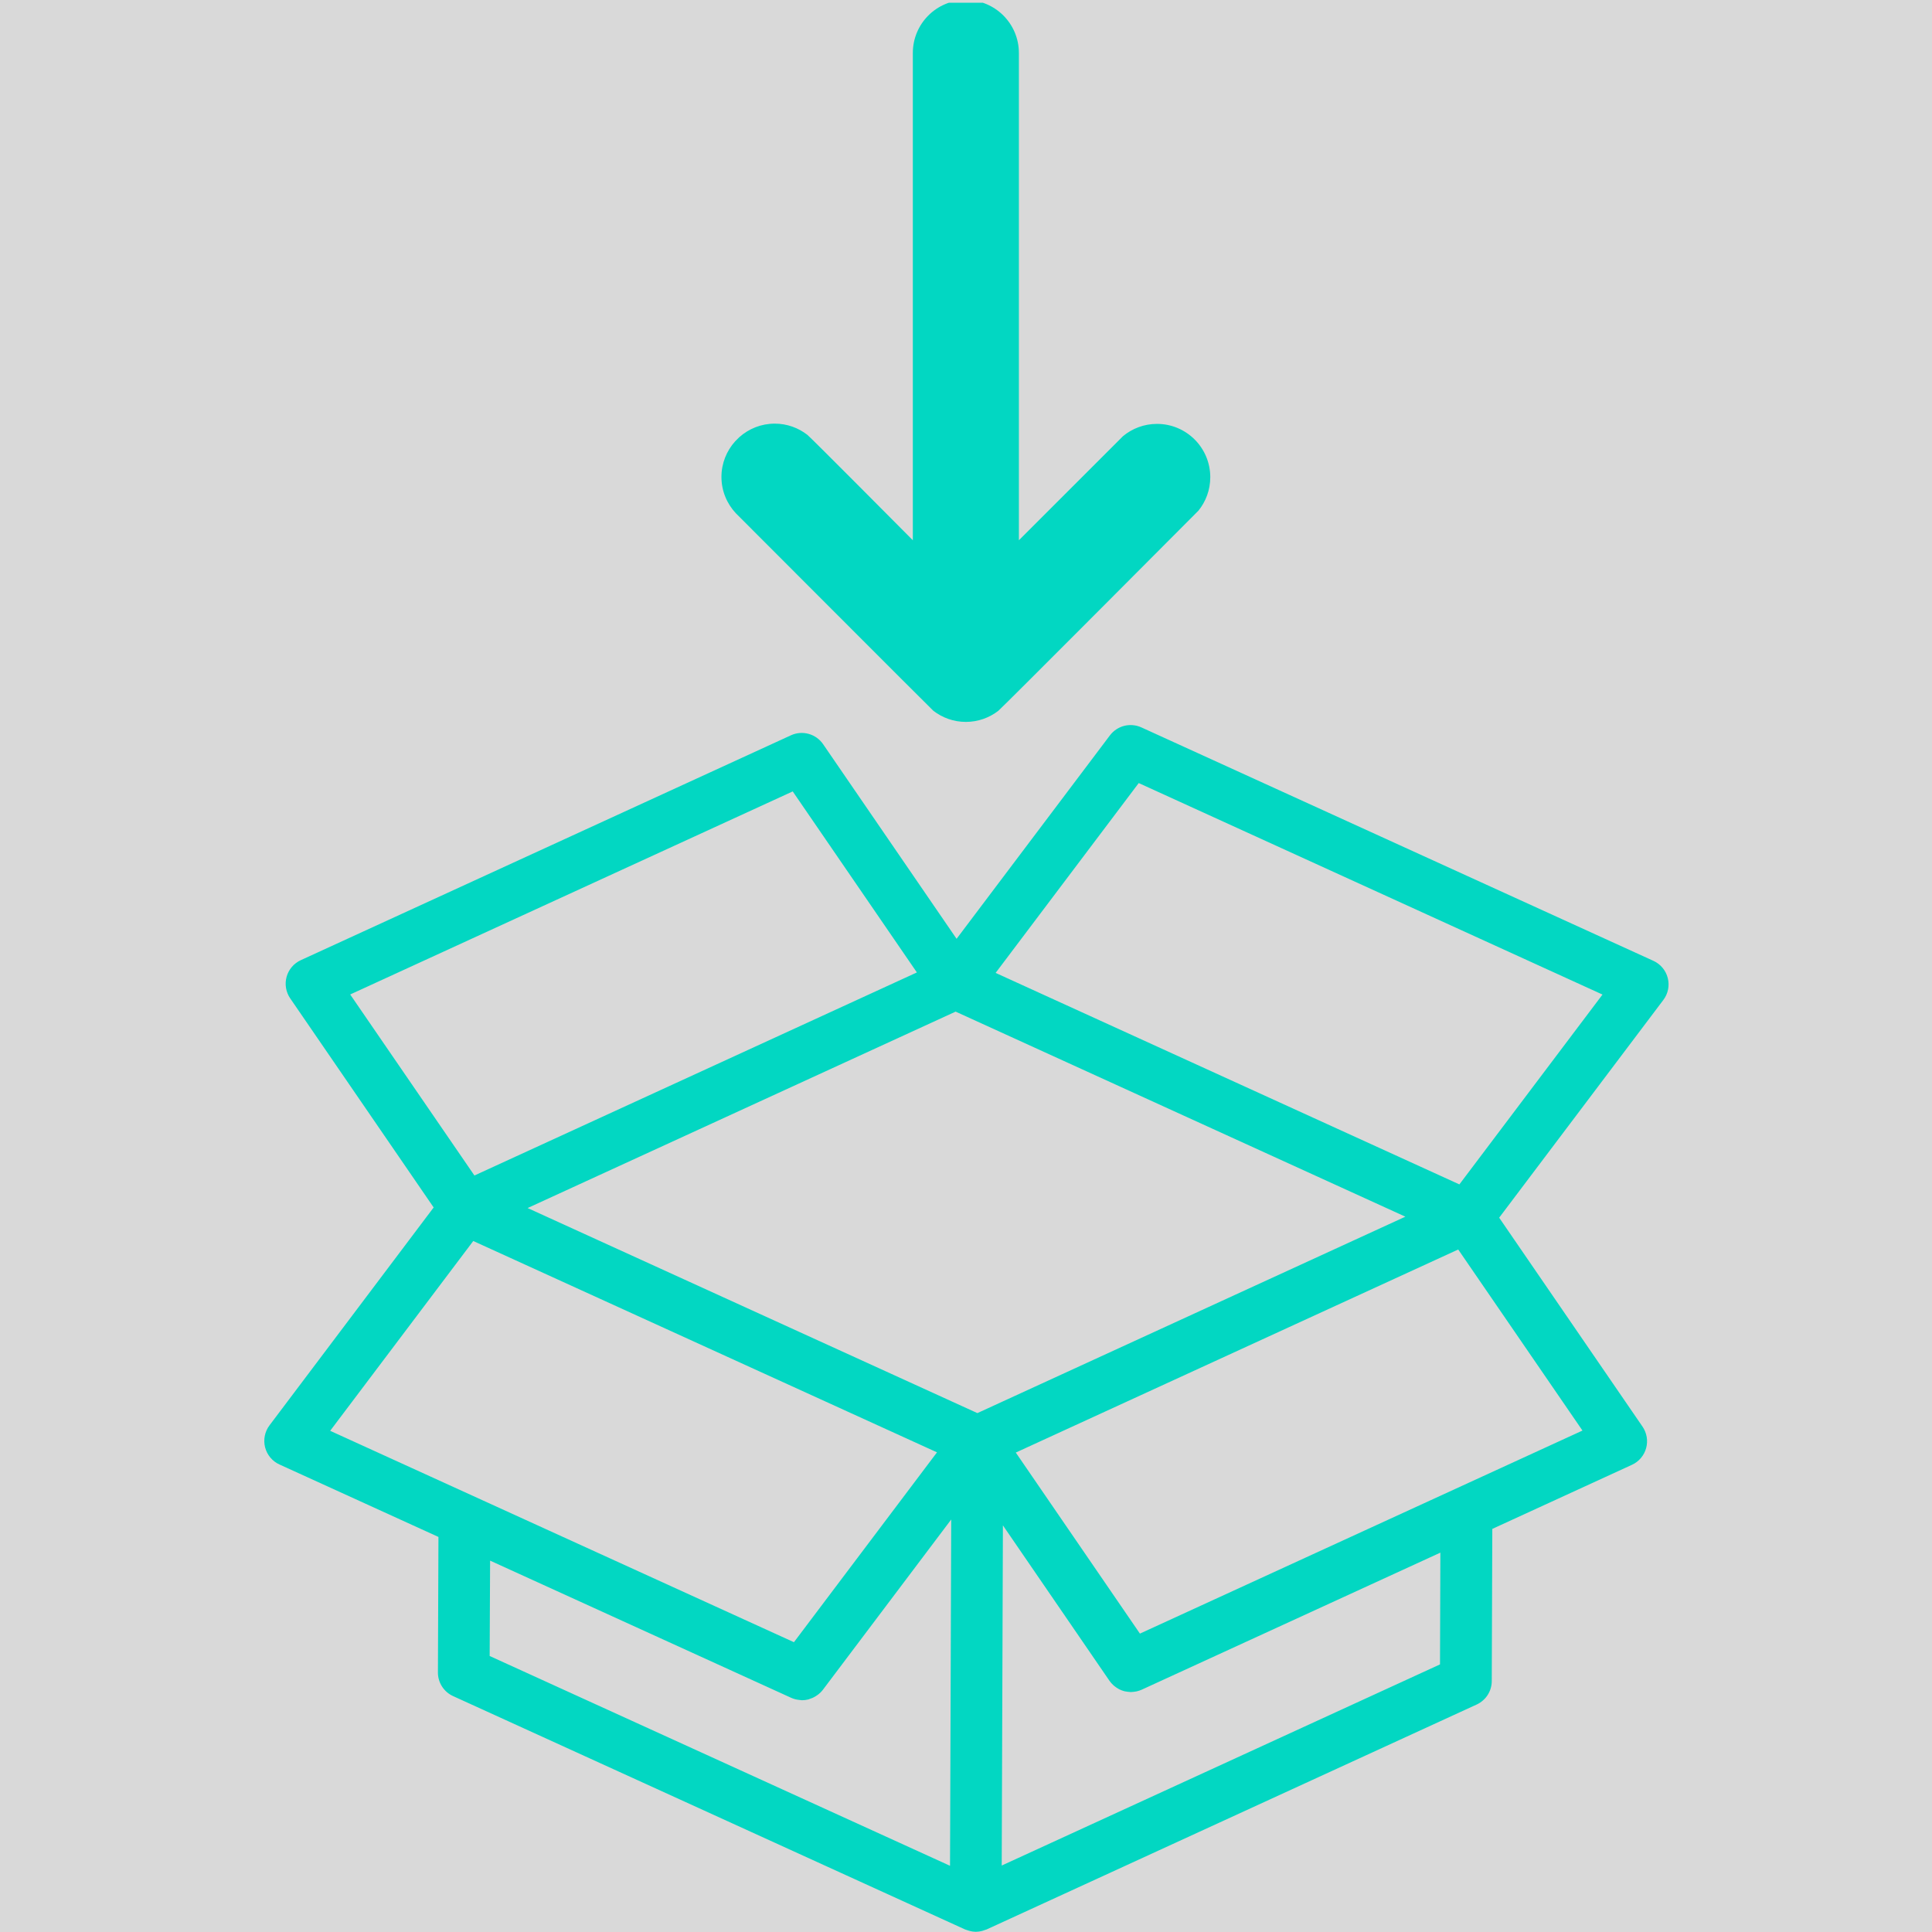 <svg xmlns="http://www.w3.org/2000/svg" xmlns:xlink="http://www.w3.org/1999/xlink" width="500" zoomAndPan="magnify" viewBox="0 0 375 375" height="500" preserveAspectRatio="xMidYMid meet" version="1.0"><defs><clipPath id="d40fd7b846"><path d="M 51 140.152 L 324 140.152 L 324 375 L 51 375 Z M 51 140.152 " clip-rule="nonzero"/></clipPath><clipPath id="33a4cd1e05"><path d="M 140 0.527 L 235 0.527 L 235 140.141 L 140 140.141 Z M 140 0.527 " clip-rule="nonzero"/></clipPath></defs><rect x="-37.5" width="450" fill="#ffffff" y="-37.5" height="450" fill-opacity="1"/><rect x="-37.5" width="450" fill="#d9d9d9" y="-37.5" height="450" fill-opacity="1"/><g clip-path="url(#d40fd7b846)"><path fill="#02d7c2" d="M 323.711 189.836 C 323.523 189.098 323.188 188.434 322.699 187.852 C 322.211 187.266 321.621 186.816 320.93 186.5 L 221.535 141.184 C 221.012 140.949 220.469 140.805 219.898 140.754 C 219.328 140.703 218.77 140.746 218.215 140.887 C 217.66 141.027 217.145 141.258 216.668 141.574 C 216.191 141.891 215.781 142.277 215.438 142.73 L 185.672 182.223 L 159.762 144.441 C 159.426 143.953 159.016 143.539 158.535 143.195 C 158.051 142.852 157.527 142.602 156.957 142.445 C 156.387 142.289 155.805 142.23 155.215 142.277 C 154.625 142.324 154.062 142.473 153.523 142.719 L 58.379 186.371 C 58.043 186.523 57.73 186.711 57.441 186.934 C 57.148 187.152 56.883 187.402 56.645 187.684 C 56.406 187.961 56.203 188.262 56.031 188.586 C 55.859 188.91 55.727 189.246 55.629 189.602 C 55.531 189.953 55.473 190.312 55.453 190.676 C 55.434 191.043 55.453 191.406 55.516 191.77 C 55.574 192.129 55.676 192.48 55.812 192.82 C 55.949 193.16 56.121 193.48 56.328 193.781 L 84.172 234.367 L 52.309 276.66 C 52.082 276.961 51.891 277.281 51.738 277.625 C 51.586 277.969 51.469 278.324 51.398 278.695 C 51.324 279.062 51.289 279.434 51.301 279.809 C 51.309 280.188 51.359 280.555 51.453 280.922 C 51.547 281.285 51.676 281.633 51.848 281.969 C 52.02 282.305 52.227 282.613 52.465 282.902 C 52.707 283.191 52.977 283.449 53.277 283.68 C 53.574 283.906 53.895 284.098 54.238 284.254 L 85.102 298.32 L 85 324.617 C 84.996 325.102 85.062 325.574 85.199 326.039 C 85.336 326.504 85.531 326.938 85.793 327.348 C 86.055 327.754 86.367 328.117 86.73 328.434 C 87.098 328.75 87.5 329.008 87.941 329.211 L 187.324 374.508 C 187.477 374.574 187.633 374.609 187.785 374.66 C 187.938 374.711 188.02 374.746 188.145 374.777 C 188.559 374.895 188.977 374.953 189.406 374.961 C 189.832 374.953 190.254 374.895 190.664 374.781 C 190.793 374.746 190.914 374.699 191.039 374.656 C 191.195 374.613 191.352 374.562 191.504 374.504 L 286.637 330.84 C 287.07 330.641 287.465 330.383 287.824 330.066 C 288.188 329.754 288.496 329.398 288.754 328.996 C 289.012 328.594 289.207 328.164 289.344 327.703 C 289.48 327.246 289.551 326.777 289.551 326.301 L 289.656 296.758 L 316.762 284.316 C 317.094 284.164 317.406 283.977 317.699 283.758 C 317.992 283.535 318.258 283.285 318.492 283.008 C 318.73 282.727 318.934 282.426 319.105 282.105 C 319.277 281.781 319.414 281.441 319.512 281.09 C 319.609 280.738 319.668 280.379 319.684 280.012 C 319.703 279.645 319.684 279.281 319.625 278.922 C 319.562 278.559 319.465 278.211 319.328 277.871 C 319.191 277.531 319.02 277.211 318.812 276.906 L 290.988 236.352 L 322.852 194.094 C 323.312 193.488 323.617 192.809 323.77 192.062 C 323.918 191.316 323.898 190.574 323.711 189.836 Z M 190.375 273.977 L 189.707 274.281 L 102.41 234.48 L 185.484 196.355 L 272.781 236.156 Z M 153.867 153.613 L 177.965 188.75 L 92.086 228.164 L 67.973 193.027 Z M 91.859 240.879 L 181.871 281.898 L 154.102 318.75 L 64.086 277.719 Z M 95.129 302.918 L 153.605 329.562 C 154.078 329.77 154.57 329.898 155.082 329.949 C 155.195 329.965 155.305 329.98 155.414 329.988 C 155.527 329.992 155.598 330.016 155.688 330.016 C 156.094 330.016 156.492 329.965 156.883 329.863 C 156.949 329.863 157.008 329.816 157.074 329.793 C 157.492 329.672 157.887 329.5 158.258 329.273 C 158.371 329.207 158.48 329.137 158.59 329.059 C 159.016 328.77 159.387 328.418 159.703 328.012 L 184.629 294.934 L 184.512 329.555 L 184.398 362.148 L 95.043 321.426 Z M 279.504 323.059 L 194.434 362.098 L 194.664 296.074 L 215.352 326.246 C 215.566 326.555 215.816 326.832 216.094 327.086 C 216.168 327.152 216.25 327.219 216.324 327.281 C 216.551 327.465 216.789 327.629 217.039 327.77 C 217.113 327.809 217.176 327.855 217.246 327.891 C 217.566 328.051 217.902 328.176 218.25 328.27 C 218.32 328.285 218.395 328.289 218.465 328.305 C 218.75 328.363 219.035 328.398 219.324 328.41 C 219.383 328.41 219.438 328.43 219.492 328.43 C 219.547 328.43 219.594 328.43 219.648 328.414 C 219.875 328.406 220.102 328.383 220.324 328.344 C 220.426 328.324 220.527 328.316 220.625 328.293 C 220.957 328.219 221.277 328.113 221.586 327.977 L 279.574 301.367 Z M 221.258 317.082 L 197.164 281.941 L 218.715 272.051 L 283.039 242.527 L 307.156 277.672 Z M 283.266 229.891 L 193.25 188.84 L 221.027 151.992 L 311.043 193.043 Z M 283.266 229.891 " fill-opacity="1" fill-rule="nonzero"/></g><g clip-path="url(#33a4cd1e05)"><path fill="#02d7c2" d="M 177.18 10.285 L 177.18 104.863 C 177.18 104.863 157.398 84.938 156.723 84.414 C 154.969 83.047 152.77 82.227 150.379 82.227 C 147.734 82.227 145.332 83.223 143.5 84.855 L 142.664 85.691 C 141.031 87.523 140.031 89.93 140.031 92.57 C 140.031 95.289 141.09 97.758 142.809 99.605 C 142.809 99.605 180.91 137.766 181.16 137.961 C 182.91 139.312 185.09 140.121 187.473 140.121 C 189.848 140.121 192.031 139.312 193.777 137.965 C 194.484 137.418 232.609 99.129 232.609 99.129 C 234.051 97.352 234.914 95.09 234.914 92.625 C 234.914 86.914 230.285 82.277 224.574 82.277 C 222.066 82.277 219.77 83.172 217.98 84.652 L 197.766 104.863 L 197.766 10.285 C 197.766 4.598 193.156 -0.008 187.473 -0.008 C 181.785 -0.008 177.18 4.598 177.18 10.285 " fill-opacity="1" fill-rule="nonzero"/></g></svg>